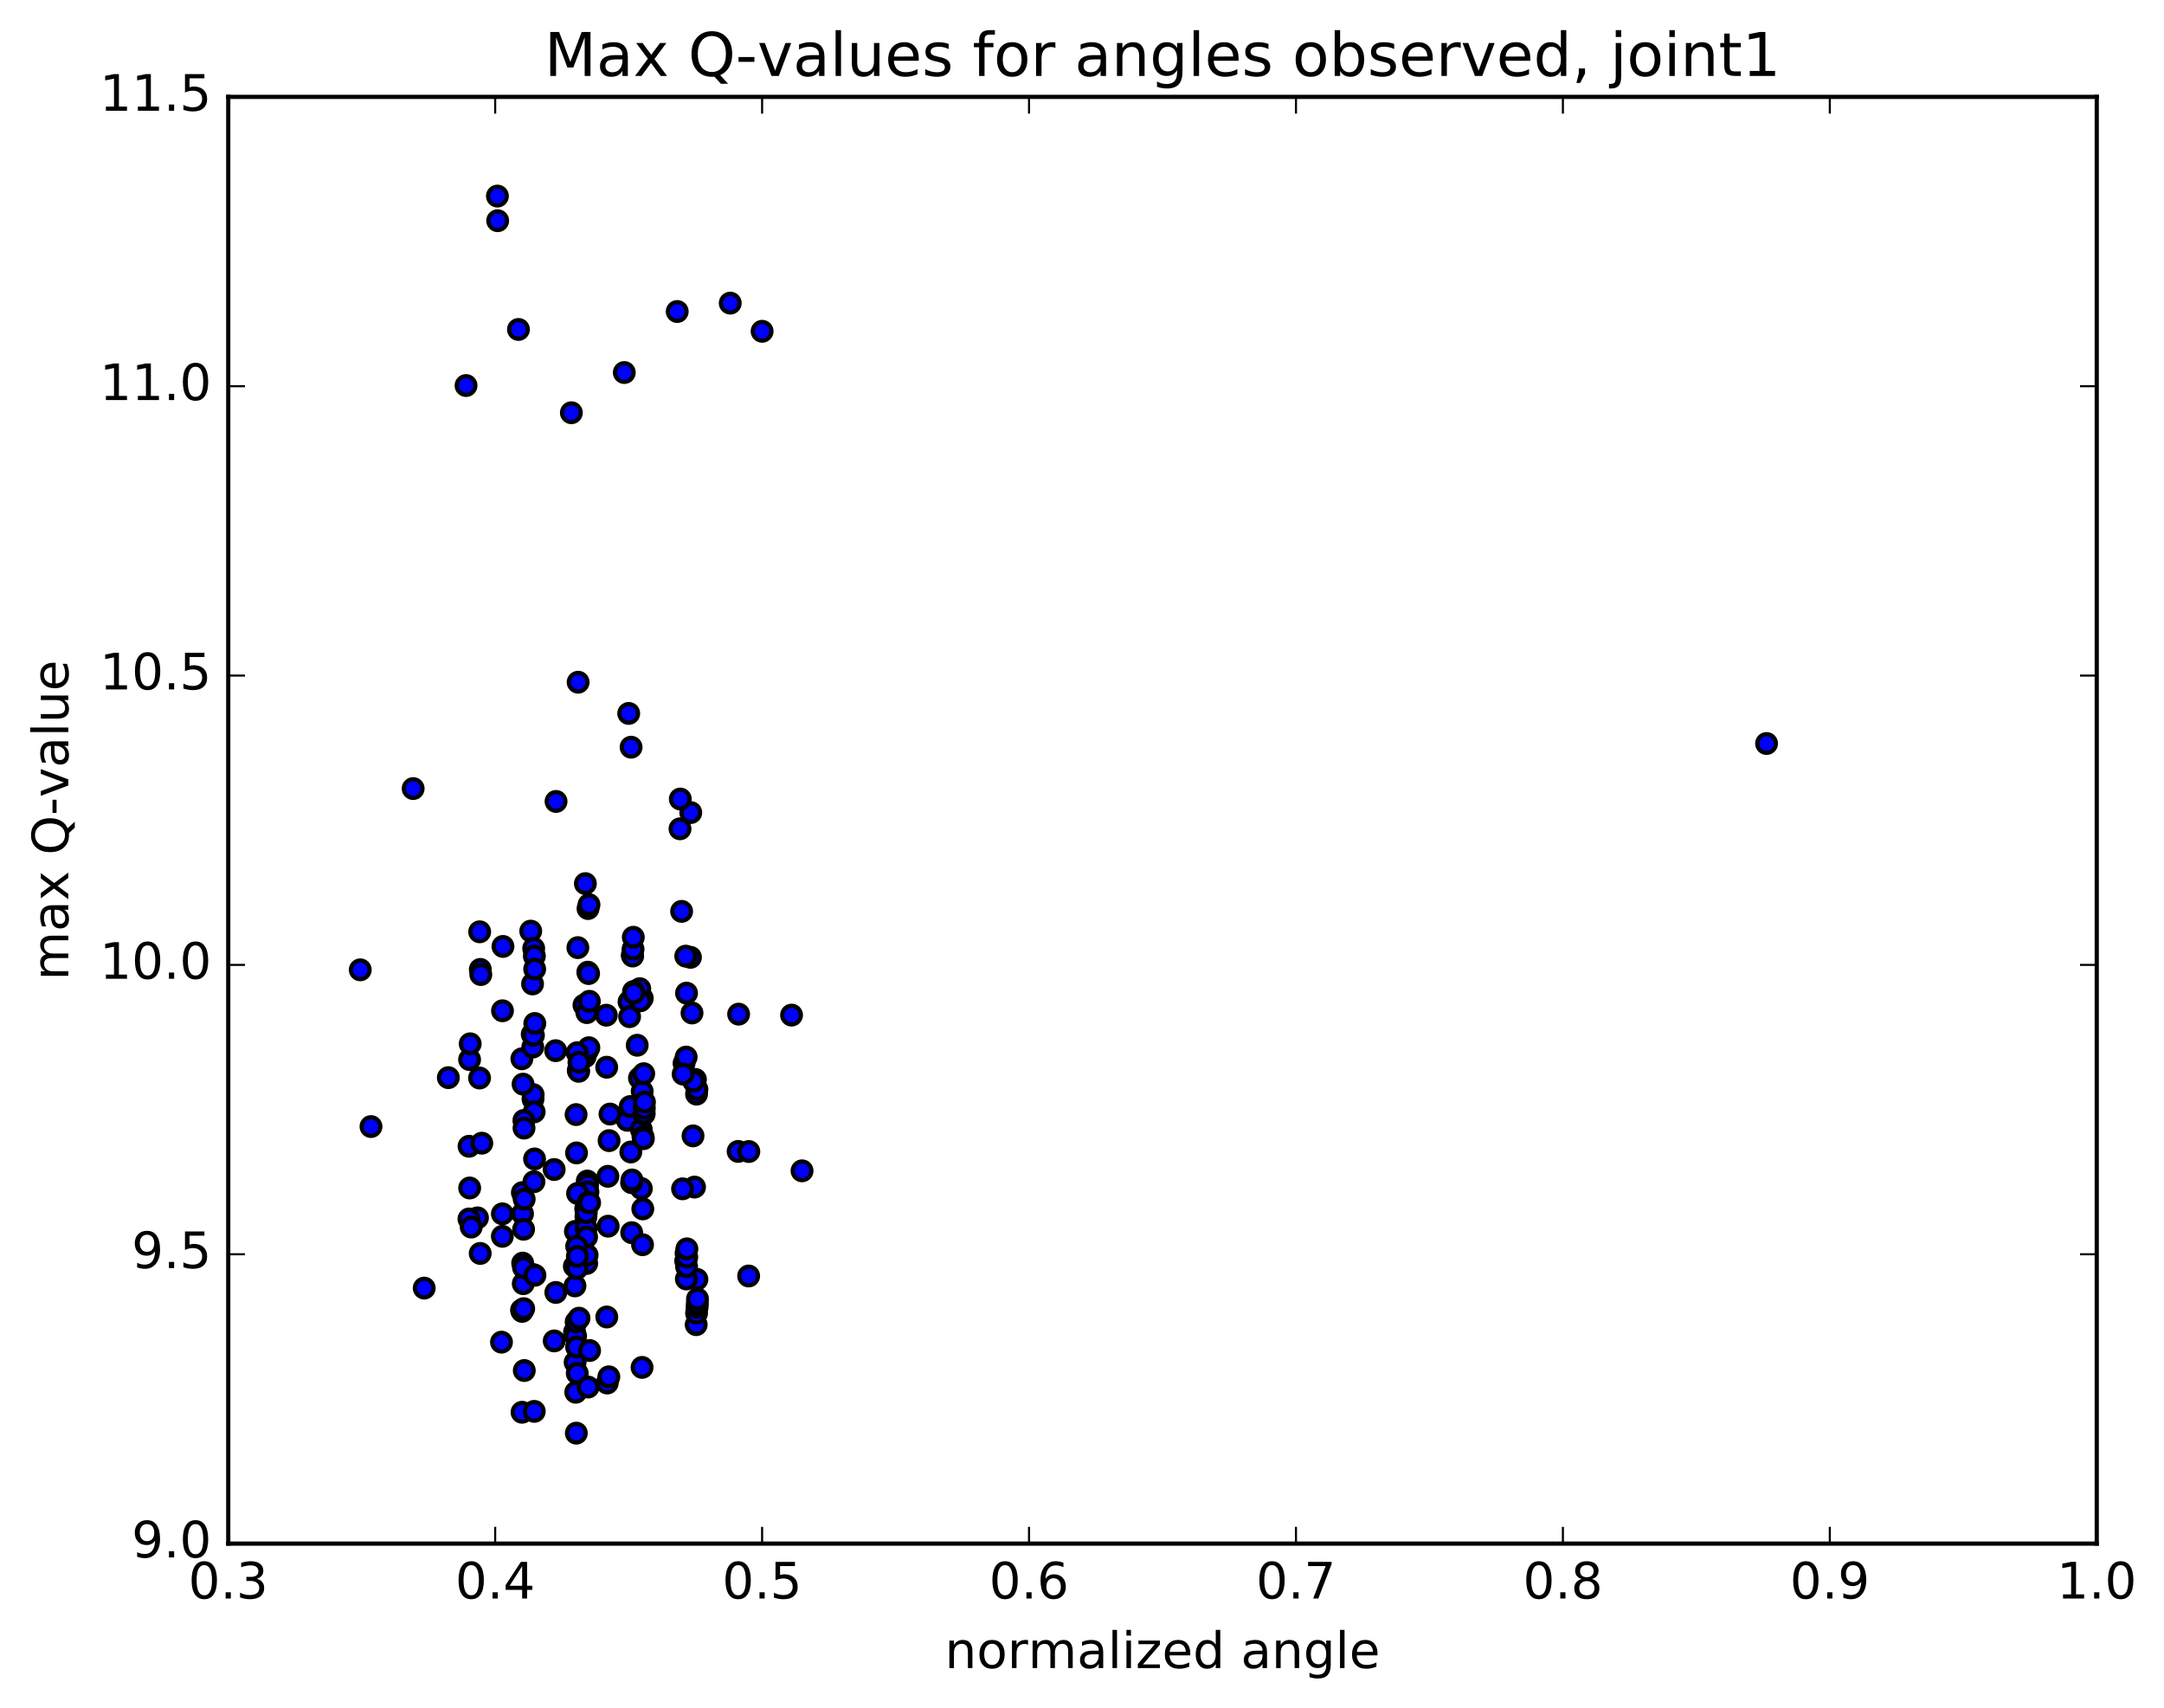 <?xml version="1.0" encoding="utf-8" standalone="no"?>
<!DOCTYPE svg PUBLIC "-//W3C//DTD SVG 1.1//EN"
  "http://www.w3.org/Graphics/SVG/1.1/DTD/svg11.dtd">
<!-- Created with matplotlib (http://matplotlib.org/) -->
<svg height="408pt" version="1.1" viewBox="0 0 517 408" width="517pt" xmlns="http://www.w3.org/2000/svg" xmlns:xlink="http://www.w3.org/1999/xlink">
 <defs>
  <style type="text/css">
*{stroke-linecap:butt;stroke-linejoin:round;stroke-miterlimit:100000;}
  </style>
 </defs>
 <g id="figure_1">
  <g id="patch_1">
   <path d="M 0 408.169 
L 517.674 408.169 
L 517.674 0 
L 0 0 
z
" style="fill:#ffffff;"/>
  </g>
  <g id="axes_1">
   <g id="patch_2">
    <path d="M 54.532 368.742 
L 500.933 368.742 
L 500.933 23.142 
L 54.532 23.142 
z
" style="fill:#ffffff;"/>
   </g>
   <g id="PathCollection_1">
    <defs>
     <path d="M 0 2.236 
C 0.593 2.236 1.162 2 1.581 1.581 
C 2 1.162 2.236 0.593 2.236 0 
C 2.236 -0.593 2 -1.162 1.581 -1.581 
C 1.162 -2 0.593 -2.236 0 -2.236 
C -0.593 -2.236 -1.162 -2 -1.581 -1.581 
C -2 -1.162 -2.236 -0.593 -2.236 0 
C -2.236 0.593 -2 1.162 -1.581 1.581 
C -1.162 2 -0.593 2.236 0 2.236 
z
" id="ma5950aee14" style="stroke:#000000;"/>
    </defs>
    <g clip-path="url(#pf700d08130)">
     <use style="fill:#0000ff;stroke:#000000;" x="422.047" xlink:href="#ma5950aee14" y="177.613"/>
     <use style="fill:#0000ff;stroke:#000000;" x="182.077" xlink:href="#ma5950aee14" y="79.14"/>
     <use style="fill:#0000ff;stroke:#000000;" x="174.461" xlink:href="#ma5950aee14" y="72.413"/>
     <use style="fill:#0000ff;stroke:#000000;" x="161.794" xlink:href="#ma5950aee14" y="74.417"/>
     <use style="fill:#0000ff;stroke:#000000;" x="149.15" xlink:href="#ma5950aee14" y="88.992"/>
     <use style="fill:#0000ff;stroke:#000000;" x="136.505" xlink:href="#ma5950aee14" y="98.596"/>
     <use style="fill:#0000ff;stroke:#000000;" x="123.867" xlink:href="#ma5950aee14" y="78.701"/>
     <use style="fill:#0000ff;stroke:#000000;" x="118.84" xlink:href="#ma5950aee14" y="46.841"/>
     <use style="fill:#0000ff;stroke:#000000;" x="118.897" xlink:href="#ma5950aee14" y="52.723"/>
     <use style="fill:#0000ff;stroke:#000000;" x="111.346" xlink:href="#ma5950aee14" y="92.098"/>
     <use style="fill:#0000ff;stroke:#000000;" x="98.709" xlink:href="#ma5950aee14" y="188.378"/>
     <use style="fill:#0000ff;stroke:#000000;" x="86.067" xlink:href="#ma5950aee14" y="231.678"/>
     <use style="fill:#0000ff;stroke:#000000;" x="88.633" xlink:href="#ma5950aee14" y="269.117"/>
     <use style="fill:#0000ff;stroke:#000000;" x="101.352" xlink:href="#ma5950aee14" y="307.703"/>
     <use style="fill:#0000ff;stroke:#000000;" x="114.073" xlink:href="#ma5950aee14" y="290.929"/>
     <use style="fill:#0000ff;stroke:#000000;" x="126.795" xlink:href="#ma5950aee14" y="222.432"/>
     <use style="fill:#0000ff;stroke:#000000;" x="139.515" xlink:href="#ma5950aee14" y="240.1"/>
     <use style="fill:#0000ff;stroke:#000000;" x="152.236" xlink:href="#ma5950aee14" y="249.696"/>
     <use style="fill:#0000ff;stroke:#000000;" x="164.955" xlink:href="#ma5950aee14" y="228.69"/>
     <use style="fill:#0000ff;stroke:#000000;" x="162.46" xlink:href="#ma5950aee14" y="197.987"/>
     <use style="fill:#0000ff;stroke:#000000;" x="165.03" xlink:href="#ma5950aee14" y="194.112"/>
     <use style="fill:#0000ff;stroke:#000000;" x="162.53" xlink:href="#ma5950aee14" y="190.877"/>
     <use style="fill:#0000ff;stroke:#000000;" x="149.877" xlink:href="#ma5950aee14" y="267.626"/>
     <use style="fill:#0000ff;stroke:#000000;" x="137.219" xlink:href="#ma5950aee14" y="302.51"/>
     <use style="fill:#0000ff;stroke:#000000;" x="139.771" xlink:href="#ma5950aee14" y="252.441"/>
     <use style="fill:#0000ff;stroke:#000000;" x="144.858" xlink:href="#ma5950aee14" y="242.518"/>
     <use style="fill:#0000ff;stroke:#000000;" x="137.268" xlink:href="#ma5950aee14" y="318.177"/>
     <use style="fill:#0000ff;stroke:#000000;" x="124.602" xlink:href="#ma5950aee14" y="312.954"/>
     <use style="fill:#0000ff;stroke:#000000;" x="127.154" xlink:href="#ma5950aee14" y="247.081"/>
     <use style="fill:#0000ff;stroke:#000000;" x="139.851" xlink:href="#ma5950aee14" y="211.084"/>
     <use style="fill:#0000ff;stroke:#000000;" x="144.95" xlink:href="#ma5950aee14" y="254.942"/>
     <use style="fill:#0000ff;stroke:#000000;" x="144.968" xlink:href="#ma5950aee14" y="314.607"/>
     <use style="fill:#0000ff;stroke:#000000;" x="137.365" xlink:href="#ma5950aee14" y="307.181"/>
     <use style="fill:#0000ff;stroke:#000000;" x="124.682" xlink:href="#ma5950aee14" y="252.93"/>
     <use style="fill:#0000ff;stroke:#000000;" x="127.229" xlink:href="#ma5950aee14" y="235.047"/>
     <use style="fill:#0000ff;stroke:#000000;" x="139.929" xlink:href="#ma5950aee14" y="288.779"/>
     <use style="fill:#0000ff;stroke:#000000;" x="137.403" xlink:href="#ma5950aee14" y="325.45"/>
     <use style="fill:#0000ff;stroke:#000000;" x="124.72" xlink:href="#ma5950aee14" y="337.369"/>
     <use style="fill:#0000ff;stroke:#000000;" x="112.035" xlink:href="#ma5950aee14" y="291.198"/>
     <use style="fill:#0000ff;stroke:#000000;" x="114.57" xlink:href="#ma5950aee14" y="257.519"/>
     <use style="fill:#0000ff;stroke:#000000;" x="127.262" xlink:href="#ma5950aee14" y="304.433"/>
     <use style="fill:#0000ff;stroke:#000000;" x="124.734" xlink:href="#ma5950aee14" y="313.271"/>
     <use style="fill:#0000ff;stroke:#000000;" x="112.057" xlink:href="#ma5950aee14" y="273.829"/>
     <use style="fill:#0000ff;stroke:#000000;" x="114.599" xlink:href="#ma5950aee14" y="222.592"/>
     <use style="fill:#0000ff;stroke:#000000;" x="127.289" xlink:href="#ma5950aee14" y="250.13"/>
     <use style="fill:#0000ff;stroke:#000000;" x="139.987" xlink:href="#ma5950aee14" y="290.665"/>
     <use style="fill:#0000ff;stroke:#000000;" x="145.073" xlink:href="#ma5950aee14" y="330.382"/>
     <use style="fill:#0000ff;stroke:#000000;" x="137.467" xlink:href="#ma5950aee14" y="294.15"/>
     <use style="fill:#0000ff;stroke:#000000;" x="132.395" xlink:href="#ma5950aee14" y="279.382"/>
     <use style="fill:#0000ff;stroke:#000000;" x="132.406" xlink:href="#ma5950aee14" y="320.326"/>
     <use style="fill:#0000ff;stroke:#000000;" x="124.802" xlink:href="#ma5950aee14" y="284.889"/>
     <use style="fill:#0000ff;stroke:#000000;" x="127.341" xlink:href="#ma5950aee14" y="262.549"/>
     <use style="fill:#0000ff;stroke:#000000;" x="140.039" xlink:href="#ma5950aee14" y="293.322"/>
     <use style="fill:#0000ff;stroke:#000000;" x="137.516" xlink:href="#ma5950aee14" y="319.189"/>
     <use style="fill:#0000ff;stroke:#000000;" x="124.836" xlink:href="#ma5950aee14" y="289.951"/>
     <use style="fill:#0000ff;stroke:#000000;" x="127.375" xlink:href="#ma5950aee14" y="261.479"/>
     <use style="fill:#0000ff;stroke:#000000;" x="140.075" xlink:href="#ma5950aee14" y="289.662"/>
     <use style="fill:#0000ff;stroke:#000000;" x="137.554" xlink:href="#ma5950aee14" y="332.587"/>
     <use style="fill:#0000ff;stroke:#000000;" x="124.872" xlink:href="#ma5950aee14" y="301.739"/>
     <use style="fill:#0000ff;stroke:#000000;" x="112.187" xlink:href="#ma5950aee14" y="253.12"/>
     <use style="fill:#0000ff;stroke:#000000;" x="107.111" xlink:href="#ma5950aee14" y="257.434"/>
     <use style="fill:#0000ff;stroke:#000000;" x="114.727" xlink:href="#ma5950aee14" y="299.425"/>
     <use style="fill:#0000ff;stroke:#000000;" x="119.81" xlink:href="#ma5950aee14" y="320.622"/>
     <use style="fill:#0000ff;stroke:#000000;" x="112.208" xlink:href="#ma5950aee14" y="283.792"/>
     <use style="fill:#0000ff;stroke:#000000;" x="114.751" xlink:href="#ma5950aee14" y="231.575"/>
     <use style="fill:#0000ff;stroke:#000000;" x="127.442" xlink:href="#ma5950aee14" y="247.334"/>
     <use style="fill:#0000ff;stroke:#000000;" x="140.141" xlink:href="#ma5950aee14" y="295.491"/>
     <use style="fill:#0000ff;stroke:#000000;" x="145.232" xlink:href="#ma5950aee14" y="281.005"/>
     <use style="fill:#0000ff;stroke:#000000;" x="137.631" xlink:href="#ma5950aee14" y="266.256"/>
     <use style="fill:#0000ff;stroke:#000000;" x="140.171" xlink:href="#ma5950aee14" y="301.815"/>
     <use style="fill:#0000ff;stroke:#000000;" x="137.644" xlink:href="#ma5950aee14" y="315.793"/>
     <use style="fill:#0000ff;stroke:#000000;" x="124.965" xlink:href="#ma5950aee14" y="258.988"/>
     <use style="fill:#0000ff;stroke:#000000;" x="127.504" xlink:href="#ma5950aee14" y="226.558"/>
     <use style="fill:#0000ff;stroke:#000000;" x="140.203" xlink:href="#ma5950aee14" y="241.9"/>
     <use style="fill:#0000ff;stroke:#000000;" x="145.292" xlink:href="#ma5950aee14" y="292.918"/>
     <use style="fill:#0000ff;stroke:#000000;" x="137.691" xlink:href="#ma5950aee14" y="342.358"/>
     <use style="fill:#0000ff;stroke:#000000;" x="125.013" xlink:href="#ma5950aee14" y="306.653"/>
     <use style="fill:#0000ff;stroke:#000000;" x="112.332" xlink:href="#ma5950aee14" y="249.35"/>
     <use style="fill:#0000ff;stroke:#000000;" x="114.871" xlink:href="#ma5950aee14" y="232.804"/>
     <use style="fill:#0000ff;stroke:#000000;" x="127.566" xlink:href="#ma5950aee14" y="282.295"/>
     <use style="fill:#0000ff;stroke:#000000;" x="140.267" xlink:href="#ma5950aee14" y="299.817"/>
     <use style="fill:#0000ff;stroke:#000000;" x="137.74" xlink:href="#ma5950aee14" y="275.416"/>
     <use style="fill:#0000ff;stroke:#000000;" x="140.279" xlink:href="#ma5950aee14" y="251.072"/>
     <use style="fill:#0000ff;stroke:#000000;" x="137.751" xlink:href="#ma5950aee14" y="321.773"/>
     <use style="fill:#0000ff;stroke:#000000;" x="125.072" xlink:href="#ma5950aee14" y="302.809"/>
     <use style="fill:#0000ff;stroke:#000000;" x="127.613" xlink:href="#ma5950aee14" y="265.617"/>
     <use style="fill:#0000ff;stroke:#000000;" x="140.299" xlink:href="#ma5950aee14" y="282.132"/>
     <use style="fill:#0000ff;stroke:#000000;" x="137.768" xlink:href="#ma5950aee14" y="297.716"/>
     <use style="fill:#0000ff;stroke:#000000;" x="125.088" xlink:href="#ma5950aee14" y="293.649"/>
     <use style="fill:#0000ff;stroke:#000000;" x="120.019" xlink:href="#ma5950aee14" y="295.338"/>
     <use style="fill:#0000ff;stroke:#000000;" x="120.022" xlink:href="#ma5950aee14" y="289.967"/>
     <use style="fill:#0000ff;stroke:#000000;" x="127.641" xlink:href="#ma5950aee14" y="337.156"/>
     <use style="fill:#0000ff;stroke:#000000;" x="125.117" xlink:href="#ma5950aee14" y="312.618"/>
     <use style="fill:#0000ff;stroke:#000000;" x="120.049" xlink:href="#ma5950aee14" y="241.459"/>
     <use style="fill:#0000ff;stroke:#000000;" x="127.664" xlink:href="#ma5950aee14" y="228.398"/>
     <use style="fill:#0000ff;stroke:#000000;" x="132.75" xlink:href="#ma5950aee14" y="250.99"/>
     <use style="fill:#0000ff;stroke:#000000;" x="140.376" xlink:href="#ma5950aee14" y="283.065"/>
     <use style="fill:#0000ff;stroke:#000000;" x="145.46" xlink:href="#ma5950aee14" y="328.899"/>
     <use style="fill:#0000ff;stroke:#000000;" x="137.851" xlink:href="#ma5950aee14" y="302.994"/>
     <use style="fill:#0000ff;stroke:#000000;" x="125.164" xlink:href="#ma5950aee14" y="267.654"/>
     <use style="fill:#0000ff;stroke:#000000;" x="127.708" xlink:href="#ma5950aee14" y="276.857"/>
     <use style="fill:#0000ff;stroke:#000000;" x="132.793" xlink:href="#ma5950aee14" y="308.747"/>
     <use style="fill:#0000ff;stroke:#000000;" x="125.193" xlink:href="#ma5950aee14" y="269.486"/>
     <use style="fill:#0000ff;stroke:#000000;" x="127.738" xlink:href="#ma5950aee14" y="231.496"/>
     <use style="fill:#0000ff;stroke:#000000;" x="140.429" xlink:href="#ma5950aee14" y="232.236"/>
     <use style="fill:#0000ff;stroke:#000000;" x="145.514" xlink:href="#ma5950aee14" y="272.478"/>
     <use style="fill:#0000ff;stroke:#000000;" x="137.913" xlink:href="#ma5950aee14" y="328.068"/>
     <use style="fill:#0000ff;stroke:#000000;" x="125.233" xlink:href="#ma5950aee14" y="286.468"/>
     <use style="fill:#0000ff;stroke:#000000;" x="120.162" xlink:href="#ma5950aee14" y="226.089"/>
     <use style="fill:#0000ff;stroke:#000000;" x="127.771" xlink:href="#ma5950aee14" y="244.495"/>
     <use style="fill:#0000ff;stroke:#000000;" x="140.464" xlink:href="#ma5950aee14" y="284.736"/>
     <use style="fill:#0000ff;stroke:#000000;" x="137.937" xlink:href="#ma5950aee14" y="300.139"/>
     <use style="fill:#0000ff;stroke:#000000;" x="125.258" xlink:href="#ma5950aee14" y="327.399"/>
     <use style="fill:#0000ff;stroke:#000000;" x="112.574" xlink:href="#ma5950aee14" y="293.123"/>
     <use style="fill:#0000ff;stroke:#000000;" x="115.109" xlink:href="#ma5950aee14" y="273.09"/>
     <use style="fill:#0000ff;stroke:#000000;" x="127.805" xlink:href="#ma5950aee14" y="304.645"/>
     <use style="fill:#0000ff;stroke:#000000;" x="140.503" xlink:href="#ma5950aee14" y="331.349"/>
     <use style="fill:#0000ff;stroke:#000000;" x="137.984" xlink:href="#ma5950aee14" y="285.094"/>
     <use style="fill:#0000ff;stroke:#000000;" x="140.529" xlink:href="#ma5950aee14" y="287.201"/>
     <use style="fill:#0000ff;stroke:#000000;" x="153.224" xlink:href="#ma5950aee14" y="283.928"/>
     <use style="fill:#0000ff;stroke:#000000;" x="165.93" xlink:href="#ma5950aee14" y="283.575"/>
     <use style="fill:#0000ff;stroke:#000000;" x="163.429" xlink:href="#ma5950aee14" y="254.022"/>
     <use style="fill:#0000ff;stroke:#000000;" x="150.775" xlink:href="#ma5950aee14" y="178.494"/>
     <use style="fill:#0000ff;stroke:#000000;" x="138.122" xlink:href="#ma5950aee14" y="162.972"/>
     <use style="fill:#0000ff;stroke:#000000;" x="140.686" xlink:href="#ma5950aee14" y="250.279"/>
     <use style="fill:#0000ff;stroke:#000000;" x="153.399" xlink:href="#ma5950aee14" y="326.652"/>
     <use style="fill:#0000ff;stroke:#000000;" x="150.889" xlink:href="#ma5950aee14" y="282.522"/>
     <use style="fill:#0000ff;stroke:#000000;" x="153.447" xlink:href="#ma5950aee14" y="238.473"/>
     <use style="fill:#0000ff;stroke:#000000;" x="166.149" xlink:href="#ma5950aee14" y="257.864"/>
     <use style="fill:#0000ff;stroke:#000000;" x="178.858" xlink:href="#ma5950aee14" y="304.816"/>
     <use style="fill:#0000ff;stroke:#000000;" x="176.347" xlink:href="#ma5950aee14" y="275.058"/>
     <use style="fill:#0000ff;stroke:#000000;" x="178.904" xlink:href="#ma5950aee14" y="275.082"/>
     <use style="fill:#0000ff;stroke:#000000;" x="191.616" xlink:href="#ma5950aee14" y="279.694"/>
     <use style="fill:#0000ff;stroke:#000000;" x="189.111" xlink:href="#ma5950aee14" y="242.494"/>
     <use style="fill:#0000ff;stroke:#000000;" x="176.463" xlink:href="#ma5950aee14" y="242.268"/>
     <use style="fill:#0000ff;stroke:#000000;" x="163.831" xlink:href="#ma5950aee14" y="228.409"/>
     <use style="fill:#0000ff;stroke:#000000;" x="166.413" xlink:href="#ma5950aee14" y="261.373"/>
     <use style="fill:#0000ff;stroke:#000000;" x="163.928" xlink:href="#ma5950aee14" y="252.516"/>
     <use style="fill:#0000ff;stroke:#000000;" x="166.504" xlink:href="#ma5950aee14" y="260.229"/>
     <use style="fill:#0000ff;stroke:#000000;" x="164.019" xlink:href="#ma5950aee14" y="237.246"/>
     <use style="fill:#0000ff;stroke:#000000;" x="165.332" xlink:href="#ma5950aee14" y="241.987"/>
     <use style="fill:#0000ff;stroke:#000000;" x="162.847" xlink:href="#ma5950aee14" y="217.712"/>
     <use style="fill:#0000ff;stroke:#000000;" x="150.204" xlink:href="#ma5950aee14" y="170.424"/>
     <use style="fill:#0000ff;stroke:#000000;" x="152.777" xlink:href="#ma5950aee14" y="257.527"/>
     <use style="fill:#0000ff;stroke:#000000;" x="150.279" xlink:href="#ma5950aee14" y="239.314"/>
     <use style="fill:#0000ff;stroke:#000000;" x="152.847" xlink:href="#ma5950aee14" y="236.183"/>
     <use style="fill:#0000ff;stroke:#000000;" x="165.569" xlink:href="#ma5950aee14" y="271.345"/>
     <use style="fill:#0000ff;stroke:#000000;" x="163.069" xlink:href="#ma5950aee14" y="283.993"/>
     <use style="fill:#0000ff;stroke:#000000;" x="150.415" xlink:href="#ma5950aee14" y="242.867"/>
     <use style="fill:#0000ff;stroke:#000000;" x="152.978" xlink:href="#ma5950aee14" y="239.083"/>
     <use style="fill:#0000ff;stroke:#000000;" x="165.696" xlink:href="#ma5950aee14" y="258.281"/>
     <use style="fill:#0000ff;stroke:#000000;" x="163.203" xlink:href="#ma5950aee14" y="256.587"/>
     <use style="fill:#0000ff;stroke:#000000;" x="150.551" xlink:href="#ma5950aee14" y="264.338"/>
     <use style="fill:#0000ff;stroke:#000000;" x="137.895" xlink:href="#ma5950aee14" y="251.471"/>
     <use style="fill:#0000ff;stroke:#000000;" x="132.846" xlink:href="#ma5950aee14" y="191.454"/>
     <use style="fill:#0000ff;stroke:#000000;" x="140.487" xlink:href="#ma5950aee14" y="217.04"/>
     <use style="fill:#0000ff;stroke:#000000;" x="153.21" xlink:href="#ma5950aee14" y="269.812"/>
     <use style="fill:#0000ff;stroke:#000000;" x="150.708" xlink:href="#ma5950aee14" y="275.193"/>
     <use style="fill:#0000ff;stroke:#000000;" x="138.055" xlink:href="#ma5950aee14" y="226.375"/>
     <use style="fill:#0000ff;stroke:#000000;" x="140.623" xlink:href="#ma5950aee14" y="232.572"/>
     <use style="fill:#0000ff;stroke:#000000;" x="145.735" xlink:href="#ma5950aee14" y="266.132"/>
     <use style="fill:#0000ff;stroke:#000000;" x="138.155" xlink:href="#ma5950aee14" y="255.682"/>
     <use style="fill:#0000ff;stroke:#000000;" x="140.716" xlink:href="#ma5950aee14" y="216.109"/>
     <use style="fill:#0000ff;stroke:#000000;" x="153.425" xlink:href="#ma5950aee14" y="260.699"/>
     <use style="fill:#0000ff;stroke:#000000;" x="150.918" xlink:href="#ma5950aee14" y="294.467"/>
     <use style="fill:#0000ff;stroke:#000000;" x="138.255" xlink:href="#ma5950aee14" y="255.924"/>
     <use style="fill:#0000ff;stroke:#000000;" x="140.804" xlink:href="#ma5950aee14" y="239.196"/>
     <use style="fill:#0000ff;stroke:#000000;" x="153.507" xlink:href="#ma5950aee14" y="297.344"/>
     <use style="fill:#0000ff;stroke:#000000;" x="150.989" xlink:href="#ma5950aee14" y="281.876"/>
     <use style="fill:#0000ff;stroke:#000000;" x="138.316" xlink:href="#ma5950aee14" y="253.758"/>
     <use style="fill:#0000ff;stroke:#000000;" x="140.861" xlink:href="#ma5950aee14" y="322.62"/>
     <use style="fill:#0000ff;stroke:#000000;" x="138.335" xlink:href="#ma5950aee14" y="314.895"/>
     <use style="fill:#0000ff;stroke:#000000;" x="140.871" xlink:href="#ma5950aee14" y="287.313"/>
     <use style="fill:#0000ff;stroke:#000000;" x="153.57" xlink:href="#ma5950aee14" y="288.786"/>
     <use style="fill:#0000ff;stroke:#000000;" x="151.06" xlink:href="#ma5950aee14" y="228.194"/>
     <use style="fill:#0000ff;stroke:#000000;" x="153.617" xlink:href="#ma5950aee14" y="271.531"/>
     <use style="fill:#0000ff;stroke:#000000;" x="166.328" xlink:href="#ma5950aee14" y="316.441"/>
     <use style="fill:#0000ff;stroke:#000000;" x="163.815" xlink:href="#ma5950aee14" y="301.204"/>
     <use style="fill:#0000ff;stroke:#000000;" x="151.151" xlink:href="#ma5950aee14" y="228.381"/>
     <use style="fill:#0000ff;stroke:#000000;" x="153.707" xlink:href="#ma5950aee14" y="272.019"/>
     <use style="fill:#0000ff;stroke:#000000;" x="166.418" xlink:href="#ma5950aee14" y="313.7"/>
     <use style="fill:#0000ff;stroke:#000000;" x="163.904" xlink:href="#ma5950aee14" y="299.395"/>
     <use style="fill:#0000ff;stroke:#000000;" x="151.239" xlink:href="#ma5950aee14" y="226.745"/>
     <use style="fill:#0000ff;stroke:#000000;" x="153.793" xlink:href="#ma5950aee14" y="256.493"/>
     <use style="fill:#0000ff;stroke:#000000;" x="166.503" xlink:href="#ma5950aee14" y="305.617"/>
     <use style="fill:#0000ff;stroke:#000000;" x="163.979" xlink:href="#ma5950aee14" y="305.528"/>
     <use style="fill:#0000ff;stroke:#000000;" x="151.305" xlink:href="#ma5950aee14" y="223.898"/>
     <use style="fill:#0000ff;stroke:#000000;" x="153.852" xlink:href="#ma5950aee14" y="266.169"/>
     <use style="fill:#0000ff;stroke:#000000;" x="166.553" xlink:href="#ma5950aee14" y="312.268"/>
     <use style="fill:#0000ff;stroke:#000000;" x="164.031" xlink:href="#ma5950aee14" y="302.584"/>
     <use style="fill:#0000ff;stroke:#000000;" x="151.358" xlink:href="#ma5950aee14" y="236.859"/>
     <use style="fill:#0000ff;stroke:#000000;" x="153.903" xlink:href="#ma5950aee14" y="265.951"/>
     <use style="fill:#0000ff;stroke:#000000;" x="166.602" xlink:href="#ma5950aee14" y="311.365"/>
     <use style="fill:#0000ff;stroke:#000000;" x="164.076" xlink:href="#ma5950aee14" y="300.303"/>
     <use style="fill:#0000ff;stroke:#000000;" x="151.396" xlink:href="#ma5950aee14" y="237.094"/>
     <use style="fill:#0000ff;stroke:#000000;" x="153.938" xlink:href="#ma5950aee14" y="264.733"/>
     <use style="fill:#0000ff;stroke:#000000;" x="166.632" xlink:href="#ma5950aee14" y="310.298"/>
     <use style="fill:#0000ff;stroke:#000000;" x="164.104" xlink:href="#ma5950aee14" y="298.335"/>
     <use style="fill:#0000ff;stroke:#000000;" x="151.425" xlink:href="#ma5950aee14" y="237.214"/>
     <use style="fill:#0000ff;stroke:#000000;" x="153.967" xlink:href="#ma5950aee14" y="263.291"/>
    </g>
   </g>
   <g id="patch_3">
    <path d="M 500.933 368.742 
L 500.933 23.142 
" style="fill:none;stroke:#000000;stroke-linecap:square;stroke-linejoin:miter;"/>
   </g>
   <g id="patch_4">
    <path d="M 54.532 368.742 
L 54.532 23.142 
" style="fill:none;stroke:#000000;stroke-linecap:square;stroke-linejoin:miter;"/>
   </g>
   <g id="patch_5">
    <path d="M 54.532 368.742 
L 500.933 368.742 
" style="fill:none;stroke:#000000;stroke-linecap:square;stroke-linejoin:miter;"/>
   </g>
   <g id="patch_6">
    <path d="M 54.532 23.142 
L 500.933 23.142 
" style="fill:none;stroke:#000000;stroke-linecap:square;stroke-linejoin:miter;"/>
   </g>
   <g id="matplotlib.axis_1">
    <g id="xtick_1">
     <g id="line2d_1">
      <defs>
       <path d="M 0 0 
L 0 -4 
" id="mcb0ef29947" style="stroke:#000000;stroke-width:0.5;"/>
      </defs>
      <g>
       <use style="stroke:#000000;stroke-width:0.5;" x="54.532" xlink:href="#mcb0ef29947" y="368.742"/>
      </g>
     </g>
     <g id="line2d_2">
      <defs>
       <path d="M 0 0 
L 0 4 
" id="mb79b99f7e8" style="stroke:#000000;stroke-width:0.5;"/>
      </defs>
      <g>
       <use style="stroke:#000000;stroke-width:0.5;" x="54.532" xlink:href="#mb79b99f7e8" y="23.142"/>
      </g>
     </g>
     <g id="text_1">
      <!-- 0.3 -->
      <defs>
       <path d="M 10.688 12.406 
L 21 12.406 
L 21 0 
L 10.688 0 
z
" id="BitstreamVeraSans-Roman-2e"/>
       <path d="M 31.781 66.406 
Q 24.172 66.406 20.328 58.906 
Q 16.5 51.422 16.5 36.375 
Q 16.5 21.391 20.328 13.891 
Q 24.172 6.391 31.781 6.391 
Q 39.453 6.391 43.281 13.891 
Q 47.125 21.391 47.125 36.375 
Q 47.125 51.422 43.281 58.906 
Q 39.453 66.406 31.781 66.406 
M 31.781 74.219 
Q 44.047 74.219 50.516 64.516 
Q 56.984 54.828 56.984 36.375 
Q 56.984 17.969 50.516 8.266 
Q 44.047 -1.422 31.781 -1.422 
Q 19.531 -1.422 13.062 8.266 
Q 6.594 17.969 6.594 36.375 
Q 6.594 54.828 13.062 64.516 
Q 19.531 74.219 31.781 74.219 
" id="BitstreamVeraSans-Roman-30"/>
       <path d="M 40.578 39.312 
Q 47.656 37.797 51.625 33 
Q 55.609 28.219 55.609 21.188 
Q 55.609 10.406 48.188 4.484 
Q 40.766 -1.422 27.094 -1.422 
Q 22.516 -1.422 17.656 -0.516 
Q 12.797 0.391 7.625 2.203 
L 7.625 11.719 
Q 11.719 9.328 16.594 8.109 
Q 21.484 6.891 26.812 6.891 
Q 36.078 6.891 40.938 10.547 
Q 45.797 14.203 45.797 21.188 
Q 45.797 27.641 41.281 31.266 
Q 36.766 34.906 28.719 34.906 
L 20.219 34.906 
L 20.219 43.016 
L 29.109 43.016 
Q 36.375 43.016 40.234 45.922 
Q 44.094 48.828 44.094 54.297 
Q 44.094 59.906 40.109 62.906 
Q 36.141 65.922 28.719 65.922 
Q 24.656 65.922 20.016 65.031 
Q 15.375 64.156 9.812 62.312 
L 9.812 71.094 
Q 15.438 72.656 20.344 73.438 
Q 25.25 74.219 29.594 74.219 
Q 40.828 74.219 47.359 69.109 
Q 53.906 64.016 53.906 55.328 
Q 53.906 49.266 50.438 45.094 
Q 46.969 40.922 40.578 39.312 
" id="BitstreamVeraSans-Roman-33"/>
      </defs>
      <g transform="translate(44.991 381.86)scale(0.12 -0.12)">
       <use xlink:href="#BitstreamVeraSans-Roman-30"/>
       <use x="63.623" xlink:href="#BitstreamVeraSans-Roman-2e"/>
       <use x="95.41" xlink:href="#BitstreamVeraSans-Roman-33"/>
      </g>
     </g>
    </g>
    <g id="xtick_2">
     <g id="line2d_3">
      <g>
       <use style="stroke:#000000;stroke-width:0.5;" x="118.304" xlink:href="#mcb0ef29947" y="368.742"/>
      </g>
     </g>
     <g id="line2d_4">
      <g>
       <use style="stroke:#000000;stroke-width:0.5;" x="118.304" xlink:href="#mb79b99f7e8" y="23.142"/>
      </g>
     </g>
     <g id="text_2">
      <!-- 0.4 -->
      <defs>
       <path d="M 37.797 64.312 
L 12.891 25.391 
L 37.797 25.391 
z
M 35.203 72.906 
L 47.609 72.906 
L 47.609 25.391 
L 58.016 25.391 
L 58.016 17.188 
L 47.609 17.188 
L 47.609 0 
L 37.797 0 
L 37.797 17.188 
L 4.891 17.188 
L 4.891 26.703 
z
" id="BitstreamVeraSans-Roman-34"/>
      </defs>
      <g transform="translate(108.762 381.86)scale(0.12 -0.12)">
       <use xlink:href="#BitstreamVeraSans-Roman-30"/>
       <use x="63.623" xlink:href="#BitstreamVeraSans-Roman-2e"/>
       <use x="95.41" xlink:href="#BitstreamVeraSans-Roman-34"/>
      </g>
     </g>
    </g>
    <g id="xtick_3">
     <g id="line2d_5">
      <g>
       <use style="stroke:#000000;stroke-width:0.5;" x="182.075" xlink:href="#mcb0ef29947" y="368.742"/>
      </g>
     </g>
     <g id="line2d_6">
      <g>
       <use style="stroke:#000000;stroke-width:0.5;" x="182.075" xlink:href="#mb79b99f7e8" y="23.142"/>
      </g>
     </g>
     <g id="text_3">
      <!-- 0.5 -->
      <defs>
       <path d="M 10.797 72.906 
L 49.516 72.906 
L 49.516 64.594 
L 19.828 64.594 
L 19.828 46.734 
Q 21.969 47.469 24.109 47.828 
Q 26.266 48.188 28.422 48.188 
Q 40.625 48.188 47.75 41.5 
Q 54.891 34.812 54.891 23.391 
Q 54.891 11.625 47.562 5.094 
Q 40.234 -1.422 26.906 -1.422 
Q 22.312 -1.422 17.547 -0.641 
Q 12.797 0.141 7.719 1.703 
L 7.719 11.625 
Q 12.109 9.234 16.797 8.062 
Q 21.484 6.891 26.703 6.891 
Q 35.156 6.891 40.078 11.328 
Q 45.016 15.766 45.016 23.391 
Q 45.016 31 40.078 35.438 
Q 35.156 39.891 26.703 39.891 
Q 22.75 39.891 18.812 39.016 
Q 14.891 38.141 10.797 36.281 
z
" id="BitstreamVeraSans-Roman-35"/>
      </defs>
      <g transform="translate(172.533 381.86)scale(0.12 -0.12)">
       <use xlink:href="#BitstreamVeraSans-Roman-30"/>
       <use x="63.623" xlink:href="#BitstreamVeraSans-Roman-2e"/>
       <use x="95.41" xlink:href="#BitstreamVeraSans-Roman-35"/>
      </g>
     </g>
    </g>
    <g id="xtick_4">
     <g id="line2d_7">
      <g>
       <use style="stroke:#000000;stroke-width:0.5;" x="245.847" xlink:href="#mcb0ef29947" y="368.742"/>
      </g>
     </g>
     <g id="line2d_8">
      <g>
       <use style="stroke:#000000;stroke-width:0.5;" x="245.847" xlink:href="#mb79b99f7e8" y="23.142"/>
      </g>
     </g>
     <g id="text_4">
      <!-- 0.6 -->
      <defs>
       <path d="M 33.016 40.375 
Q 26.375 40.375 22.484 35.828 
Q 18.609 31.297 18.609 23.391 
Q 18.609 15.531 22.484 10.953 
Q 26.375 6.391 33.016 6.391 
Q 39.656 6.391 43.531 10.953 
Q 47.406 15.531 47.406 23.391 
Q 47.406 31.297 43.531 35.828 
Q 39.656 40.375 33.016 40.375 
M 52.594 71.297 
L 52.594 62.312 
Q 48.875 64.062 45.094 64.984 
Q 41.312 65.922 37.594 65.922 
Q 27.828 65.922 22.672 59.328 
Q 17.531 52.734 16.797 39.406 
Q 19.672 43.656 24.016 45.922 
Q 28.375 48.188 33.594 48.188 
Q 44.578 48.188 50.953 41.516 
Q 57.328 34.859 57.328 23.391 
Q 57.328 12.156 50.688 5.359 
Q 44.047 -1.422 33.016 -1.422 
Q 20.359 -1.422 13.672 8.266 
Q 6.984 17.969 6.984 36.375 
Q 6.984 53.656 15.188 63.938 
Q 23.391 74.219 37.203 74.219 
Q 40.922 74.219 44.703 73.484 
Q 48.484 72.75 52.594 71.297 
" id="BitstreamVeraSans-Roman-36"/>
      </defs>
      <g transform="translate(236.305 381.86)scale(0.12 -0.12)">
       <use xlink:href="#BitstreamVeraSans-Roman-30"/>
       <use x="63.623" xlink:href="#BitstreamVeraSans-Roman-2e"/>
       <use x="95.41" xlink:href="#BitstreamVeraSans-Roman-36"/>
      </g>
     </g>
    </g>
    <g id="xtick_5">
     <g id="line2d_9">
      <g>
       <use style="stroke:#000000;stroke-width:0.5;" x="309.618" xlink:href="#mcb0ef29947" y="368.742"/>
      </g>
     </g>
     <g id="line2d_10">
      <g>
       <use style="stroke:#000000;stroke-width:0.5;" x="309.618" xlink:href="#mb79b99f7e8" y="23.142"/>
      </g>
     </g>
     <g id="text_5">
      <!-- 0.7 -->
      <defs>
       <path d="M 8.203 72.906 
L 55.078 72.906 
L 55.078 68.703 
L 28.609 0 
L 18.312 0 
L 43.219 64.594 
L 8.203 64.594 
z
" id="BitstreamVeraSans-Roman-37"/>
      </defs>
      <g transform="translate(300.076 381.86)scale(0.12 -0.12)">
       <use xlink:href="#BitstreamVeraSans-Roman-30"/>
       <use x="63.623" xlink:href="#BitstreamVeraSans-Roman-2e"/>
       <use x="95.41" xlink:href="#BitstreamVeraSans-Roman-37"/>
      </g>
     </g>
    </g>
    <g id="xtick_6">
     <g id="line2d_11">
      <g>
       <use style="stroke:#000000;stroke-width:0.5;" x="373.39" xlink:href="#mcb0ef29947" y="368.742"/>
      </g>
     </g>
     <g id="line2d_12">
      <g>
       <use style="stroke:#000000;stroke-width:0.5;" x="373.39" xlink:href="#mb79b99f7e8" y="23.142"/>
      </g>
     </g>
     <g id="text_6">
      <!-- 0.8 -->
      <defs>
       <path d="M 31.781 34.625 
Q 24.75 34.625 20.719 30.859 
Q 16.703 27.094 16.703 20.516 
Q 16.703 13.922 20.719 10.156 
Q 24.75 6.391 31.781 6.391 
Q 38.812 6.391 42.859 10.172 
Q 46.922 13.969 46.922 20.516 
Q 46.922 27.094 42.891 30.859 
Q 38.875 34.625 31.781 34.625 
M 21.922 38.812 
Q 15.578 40.375 12.031 44.719 
Q 8.5 49.078 8.5 55.328 
Q 8.5 64.062 14.719 69.141 
Q 20.953 74.219 31.781 74.219 
Q 42.672 74.219 48.875 69.141 
Q 55.078 64.062 55.078 55.328 
Q 55.078 49.078 51.531 44.719 
Q 48 40.375 41.703 38.812 
Q 48.828 37.156 52.797 32.312 
Q 56.781 27.484 56.781 20.516 
Q 56.781 9.906 50.312 4.234 
Q 43.844 -1.422 31.781 -1.422 
Q 19.734 -1.422 13.25 4.234 
Q 6.781 9.906 6.781 20.516 
Q 6.781 27.484 10.781 32.312 
Q 14.797 37.156 21.922 38.812 
M 18.312 54.391 
Q 18.312 48.734 21.844 45.562 
Q 25.391 42.391 31.781 42.391 
Q 38.141 42.391 41.719 45.562 
Q 45.312 48.734 45.312 54.391 
Q 45.312 60.062 41.719 63.234 
Q 38.141 66.406 31.781 66.406 
Q 25.391 66.406 21.844 63.234 
Q 18.312 60.062 18.312 54.391 
" id="BitstreamVeraSans-Roman-38"/>
      </defs>
      <g transform="translate(363.848 381.86)scale(0.12 -0.12)">
       <use xlink:href="#BitstreamVeraSans-Roman-30"/>
       <use x="63.623" xlink:href="#BitstreamVeraSans-Roman-2e"/>
       <use x="95.41" xlink:href="#BitstreamVeraSans-Roman-38"/>
      </g>
     </g>
    </g>
    <g id="xtick_7">
     <g id="line2d_13">
      <g>
       <use style="stroke:#000000;stroke-width:0.5;" x="437.161" xlink:href="#mcb0ef29947" y="368.742"/>
      </g>
     </g>
     <g id="line2d_14">
      <g>
       <use style="stroke:#000000;stroke-width:0.5;" x="437.161" xlink:href="#mb79b99f7e8" y="23.142"/>
      </g>
     </g>
     <g id="text_7">
      <!-- 0.9 -->
      <defs>
       <path d="M 10.984 1.516 
L 10.984 10.5 
Q 14.703 8.734 18.5 7.812 
Q 22.312 6.891 25.984 6.891 
Q 35.75 6.891 40.891 13.453 
Q 46.047 20.016 46.781 33.406 
Q 43.953 29.203 39.594 26.953 
Q 35.25 24.703 29.984 24.703 
Q 19.047 24.703 12.672 31.312 
Q 6.297 37.938 6.297 49.422 
Q 6.297 60.641 12.938 67.422 
Q 19.578 74.219 30.609 74.219 
Q 43.266 74.219 49.922 64.516 
Q 56.594 54.828 56.594 36.375 
Q 56.594 19.141 48.406 8.859 
Q 40.234 -1.422 26.422 -1.422 
Q 22.703 -1.422 18.891 -0.688 
Q 15.094 0.047 10.984 1.516 
M 30.609 32.422 
Q 37.25 32.422 41.125 36.953 
Q 45.016 41.5 45.016 49.422 
Q 45.016 57.281 41.125 61.844 
Q 37.25 66.406 30.609 66.406 
Q 23.969 66.406 20.094 61.844 
Q 16.219 57.281 16.219 49.422 
Q 16.219 41.5 20.094 36.953 
Q 23.969 32.422 30.609 32.422 
" id="BitstreamVeraSans-Roman-39"/>
      </defs>
      <g transform="translate(427.619 381.86)scale(0.12 -0.12)">
       <use xlink:href="#BitstreamVeraSans-Roman-30"/>
       <use x="63.623" xlink:href="#BitstreamVeraSans-Roman-2e"/>
       <use x="95.41" xlink:href="#BitstreamVeraSans-Roman-39"/>
      </g>
     </g>
    </g>
    <g id="xtick_8">
     <g id="line2d_15">
      <g>
       <use style="stroke:#000000;stroke-width:0.5;" x="500.933" xlink:href="#mcb0ef29947" y="368.742"/>
      </g>
     </g>
     <g id="line2d_16">
      <g>
       <use style="stroke:#000000;stroke-width:0.5;" x="500.933" xlink:href="#mb79b99f7e8" y="23.142"/>
      </g>
     </g>
     <g id="text_8">
      <!-- 1.0 -->
      <defs>
       <path d="M 12.406 8.297 
L 28.516 8.297 
L 28.516 63.922 
L 10.984 60.406 
L 10.984 69.391 
L 28.422 72.906 
L 38.281 72.906 
L 38.281 8.297 
L 54.391 8.297 
L 54.391 0 
L 12.406 0 
z
" id="BitstreamVeraSans-Roman-31"/>
      </defs>
      <g transform="translate(491.391 381.86)scale(0.12 -0.12)">
       <use xlink:href="#BitstreamVeraSans-Roman-31"/>
       <use x="63.623" xlink:href="#BitstreamVeraSans-Roman-2e"/>
       <use x="95.41" xlink:href="#BitstreamVeraSans-Roman-30"/>
      </g>
     </g>
    </g>
    <g id="text_9">
     <!-- normalized angle -->
     <defs>
      <path d="M 45.406 46.391 
L 45.406 75.984 
L 54.391 75.984 
L 54.391 0 
L 45.406 0 
L 45.406 8.203 
Q 42.578 3.328 38.25 0.953 
Q 33.938 -1.422 27.875 -1.422 
Q 17.969 -1.422 11.734 6.484 
Q 5.516 14.406 5.516 27.297 
Q 5.516 40.188 11.734 48.094 
Q 17.969 56 27.875 56 
Q 33.938 56 38.25 53.625 
Q 42.578 51.266 45.406 46.391 
M 14.797 27.297 
Q 14.797 17.391 18.875 11.75 
Q 22.953 6.109 30.078 6.109 
Q 37.203 6.109 41.297 11.75 
Q 45.406 17.391 45.406 27.297 
Q 45.406 37.203 41.297 42.844 
Q 37.203 48.484 30.078 48.484 
Q 22.953 48.484 18.875 42.844 
Q 14.797 37.203 14.797 27.297 
" id="BitstreamVeraSans-Roman-64"/>
      <path id="BitstreamVeraSans-Roman-20"/>
      <path d="M 52 44.188 
Q 55.375 50.25 60.062 53.125 
Q 64.75 56 71.094 56 
Q 79.641 56 84.281 50.016 
Q 88.922 44.047 88.922 33.016 
L 88.922 0 
L 79.891 0 
L 79.891 32.719 
Q 79.891 40.578 77.094 44.375 
Q 74.312 48.188 68.609 48.188 
Q 61.625 48.188 57.562 43.547 
Q 53.516 38.922 53.516 30.906 
L 53.516 0 
L 44.484 0 
L 44.484 32.719 
Q 44.484 40.625 41.703 44.406 
Q 38.922 48.188 33.109 48.188 
Q 26.219 48.188 22.156 43.531 
Q 18.109 38.875 18.109 30.906 
L 18.109 0 
L 9.078 0 
L 9.078 54.688 
L 18.109 54.688 
L 18.109 46.188 
Q 21.188 51.219 25.484 53.609 
Q 29.781 56 35.688 56 
Q 41.656 56 45.828 52.969 
Q 50 49.953 52 44.188 
" id="BitstreamVeraSans-Roman-6d"/>
      <path d="M 56.203 29.594 
L 56.203 25.203 
L 14.891 25.203 
Q 15.484 15.922 20.484 11.062 
Q 25.484 6.203 34.422 6.203 
Q 39.594 6.203 44.453 7.469 
Q 49.312 8.734 54.109 11.281 
L 54.109 2.781 
Q 49.266 0.734 44.188 -0.344 
Q 39.109 -1.422 33.891 -1.422 
Q 20.797 -1.422 13.156 6.188 
Q 5.516 13.812 5.516 26.812 
Q 5.516 40.234 12.766 48.109 
Q 20.016 56 32.328 56 
Q 43.359 56 49.781 48.891 
Q 56.203 41.797 56.203 29.594 
M 47.219 32.234 
Q 47.125 39.594 43.094 43.984 
Q 39.062 48.391 32.422 48.391 
Q 24.906 48.391 20.391 44.141 
Q 15.875 39.891 15.188 32.172 
z
" id="BitstreamVeraSans-Roman-65"/>
      <path d="M 5.516 54.688 
L 48.188 54.688 
L 48.188 46.484 
L 14.406 7.172 
L 48.188 7.172 
L 48.188 0 
L 4.297 0 
L 4.297 8.203 
L 38.094 47.516 
L 5.516 47.516 
z
" id="BitstreamVeraSans-Roman-7a"/>
      <path d="M 45.406 27.984 
Q 45.406 37.75 41.375 43.109 
Q 37.359 48.484 30.078 48.484 
Q 22.859 48.484 18.828 43.109 
Q 14.797 37.75 14.797 27.984 
Q 14.797 18.266 18.828 12.891 
Q 22.859 7.516 30.078 7.516 
Q 37.359 7.516 41.375 12.891 
Q 45.406 18.266 45.406 27.984 
M 54.391 6.781 
Q 54.391 -7.172 48.188 -13.984 
Q 42 -20.797 29.203 -20.797 
Q 24.469 -20.797 20.266 -20.094 
Q 16.062 -19.391 12.109 -17.922 
L 12.109 -9.188 
Q 16.062 -11.328 19.922 -12.344 
Q 23.781 -13.375 27.781 -13.375 
Q 36.625 -13.375 41.016 -8.766 
Q 45.406 -4.156 45.406 5.172 
L 45.406 9.625 
Q 42.625 4.781 38.281 2.391 
Q 33.938 0 27.875 0 
Q 17.828 0 11.672 7.656 
Q 5.516 15.328 5.516 27.984 
Q 5.516 40.672 11.672 48.328 
Q 17.828 56 27.875 56 
Q 33.938 56 38.281 53.609 
Q 42.625 51.219 45.406 46.391 
L 45.406 54.688 
L 54.391 54.688 
z
" id="BitstreamVeraSans-Roman-67"/>
      <path d="M 34.281 27.484 
Q 23.391 27.484 19.188 25 
Q 14.984 22.516 14.984 16.5 
Q 14.984 11.719 18.141 8.906 
Q 21.297 6.109 26.703 6.109 
Q 34.188 6.109 38.703 11.406 
Q 43.219 16.703 43.219 25.484 
L 43.219 27.484 
z
M 52.203 31.203 
L 52.203 0 
L 43.219 0 
L 43.219 8.297 
Q 40.141 3.328 35.547 0.953 
Q 30.953 -1.422 24.312 -1.422 
Q 15.922 -1.422 10.953 3.297 
Q 6 8.016 6 15.922 
Q 6 25.141 12.172 29.828 
Q 18.359 34.516 30.609 34.516 
L 43.219 34.516 
L 43.219 35.406 
Q 43.219 41.609 39.141 45 
Q 35.062 48.391 27.688 48.391 
Q 23 48.391 18.547 47.266 
Q 14.109 46.141 10.016 43.891 
L 10.016 52.203 
Q 14.938 54.109 19.578 55.047 
Q 24.219 56 28.609 56 
Q 40.484 56 46.344 49.844 
Q 52.203 43.703 52.203 31.203 
" id="BitstreamVeraSans-Roman-61"/>
      <path d="M 54.891 33.016 
L 54.891 0 
L 45.906 0 
L 45.906 32.719 
Q 45.906 40.484 42.875 44.328 
Q 39.844 48.188 33.797 48.188 
Q 26.516 48.188 22.312 43.547 
Q 18.109 38.922 18.109 30.906 
L 18.109 0 
L 9.078 0 
L 9.078 54.688 
L 18.109 54.688 
L 18.109 46.188 
Q 21.344 51.125 25.703 53.562 
Q 30.078 56 35.797 56 
Q 45.219 56 50.047 50.172 
Q 54.891 44.344 54.891 33.016 
" id="BitstreamVeraSans-Roman-6e"/>
      <path d="M 30.609 48.391 
Q 23.391 48.391 19.188 42.75 
Q 14.984 37.109 14.984 27.297 
Q 14.984 17.484 19.156 11.844 
Q 23.344 6.203 30.609 6.203 
Q 37.797 6.203 41.984 11.859 
Q 46.188 17.531 46.188 27.297 
Q 46.188 37.016 41.984 42.703 
Q 37.797 48.391 30.609 48.391 
M 30.609 56 
Q 42.328 56 49.016 48.375 
Q 55.719 40.766 55.719 27.297 
Q 55.719 13.875 49.016 6.219 
Q 42.328 -1.422 30.609 -1.422 
Q 18.844 -1.422 12.172 6.219 
Q 5.516 13.875 5.516 27.297 
Q 5.516 40.766 12.172 48.375 
Q 18.844 56 30.609 56 
" id="BitstreamVeraSans-Roman-6f"/>
      <path d="M 9.422 75.984 
L 18.406 75.984 
L 18.406 0 
L 9.422 0 
z
" id="BitstreamVeraSans-Roman-6c"/>
      <path d="M 9.422 54.688 
L 18.406 54.688 
L 18.406 0 
L 9.422 0 
z
M 9.422 75.984 
L 18.406 75.984 
L 18.406 64.594 
L 9.422 64.594 
z
" id="BitstreamVeraSans-Roman-69"/>
      <path d="M 41.109 46.297 
Q 39.594 47.172 37.812 47.578 
Q 36.031 48 33.891 48 
Q 26.266 48 22.188 43.047 
Q 18.109 38.094 18.109 28.812 
L 18.109 0 
L 9.078 0 
L 9.078 54.688 
L 18.109 54.688 
L 18.109 46.188 
Q 20.953 51.172 25.484 53.578 
Q 30.031 56 36.531 56 
Q 37.453 56 38.578 55.875 
Q 39.703 55.766 41.062 55.516 
z
" id="BitstreamVeraSans-Roman-72"/>
     </defs>
     <g transform="translate(225.734 398.474)scale(0.12 -0.12)">
      <use xlink:href="#BitstreamVeraSans-Roman-6e"/>
      <use x="63.379" xlink:href="#BitstreamVeraSans-Roman-6f"/>
      <use x="124.561" xlink:href="#BitstreamVeraSans-Roman-72"/>
      <use x="165.658" xlink:href="#BitstreamVeraSans-Roman-6d"/>
      <use x="263.07" xlink:href="#BitstreamVeraSans-Roman-61"/>
      <use x="324.35" xlink:href="#BitstreamVeraSans-Roman-6c"/>
      <use x="352.133" xlink:href="#BitstreamVeraSans-Roman-69"/>
      <use x="379.916" xlink:href="#BitstreamVeraSans-Roman-7a"/>
      <use x="432.406" xlink:href="#BitstreamVeraSans-Roman-65"/>
      <use x="493.93" xlink:href="#BitstreamVeraSans-Roman-64"/>
      <use x="557.406" xlink:href="#BitstreamVeraSans-Roman-20"/>
      <use x="589.193" xlink:href="#BitstreamVeraSans-Roman-61"/>
      <use x="650.473" xlink:href="#BitstreamVeraSans-Roman-6e"/>
      <use x="713.852" xlink:href="#BitstreamVeraSans-Roman-67"/>
      <use x="777.328" xlink:href="#BitstreamVeraSans-Roman-6c"/>
      <use x="805.111" xlink:href="#BitstreamVeraSans-Roman-65"/>
     </g>
    </g>
   </g>
   <g id="matplotlib.axis_2">
    <g id="ytick_1">
     <g id="line2d_17">
      <defs>
       <path d="M 0 0 
L 4 0 
" id="mcc06b8006d" style="stroke:#000000;stroke-width:0.5;"/>
      </defs>
      <g>
       <use style="stroke:#000000;stroke-width:0.5;" x="54.532" xlink:href="#mcc06b8006d" y="368.742"/>
      </g>
     </g>
     <g id="line2d_18">
      <defs>
       <path d="M 0 0 
L -4 0 
" id="m11cc190626" style="stroke:#000000;stroke-width:0.5;"/>
      </defs>
      <g>
       <use style="stroke:#000000;stroke-width:0.5;" x="500.933" xlink:href="#m11cc190626" y="368.742"/>
      </g>
     </g>
     <g id="text_10">
      <!-- 9.0 -->
      <g transform="translate(31.449 372.053)scale(0.12 -0.12)">
       <use xlink:href="#BitstreamVeraSans-Roman-39"/>
       <use x="63.623" xlink:href="#BitstreamVeraSans-Roman-2e"/>
       <use x="95.41" xlink:href="#BitstreamVeraSans-Roman-30"/>
      </g>
     </g>
    </g>
    <g id="ytick_2">
     <g id="line2d_19">
      <g>
       <use style="stroke:#000000;stroke-width:0.5;" x="54.532" xlink:href="#mcc06b8006d" y="299.622"/>
      </g>
     </g>
     <g id="line2d_20">
      <g>
       <use style="stroke:#000000;stroke-width:0.5;" x="500.933" xlink:href="#m11cc190626" y="299.622"/>
      </g>
     </g>
     <g id="text_11">
      <!-- 9.5 -->
      <g transform="translate(31.449 302.933)scale(0.12 -0.12)">
       <use xlink:href="#BitstreamVeraSans-Roman-39"/>
       <use x="63.623" xlink:href="#BitstreamVeraSans-Roman-2e"/>
       <use x="95.41" xlink:href="#BitstreamVeraSans-Roman-35"/>
      </g>
     </g>
    </g>
    <g id="ytick_3">
     <g id="line2d_21">
      <g>
       <use style="stroke:#000000;stroke-width:0.5;" x="54.532" xlink:href="#mcc06b8006d" y="230.502"/>
      </g>
     </g>
     <g id="line2d_22">
      <g>
       <use style="stroke:#000000;stroke-width:0.5;" x="500.933" xlink:href="#m11cc190626" y="230.502"/>
      </g>
     </g>
     <g id="text_12">
      <!-- 10.0 -->
      <g transform="translate(23.814 233.813)scale(0.12 -0.12)">
       <use xlink:href="#BitstreamVeraSans-Roman-31"/>
       <use x="63.623" xlink:href="#BitstreamVeraSans-Roman-30"/>
       <use x="127.246" xlink:href="#BitstreamVeraSans-Roman-2e"/>
       <use x="159.033" xlink:href="#BitstreamVeraSans-Roman-30"/>
      </g>
     </g>
    </g>
    <g id="ytick_4">
     <g id="line2d_23">
      <g>
       <use style="stroke:#000000;stroke-width:0.5;" x="54.532" xlink:href="#mcc06b8006d" y="161.382"/>
      </g>
     </g>
     <g id="line2d_24">
      <g>
       <use style="stroke:#000000;stroke-width:0.5;" x="500.933" xlink:href="#m11cc190626" y="161.382"/>
      </g>
     </g>
     <g id="text_13">
      <!-- 10.5 -->
      <g transform="translate(23.814 164.693)scale(0.12 -0.12)">
       <use xlink:href="#BitstreamVeraSans-Roman-31"/>
       <use x="63.623" xlink:href="#BitstreamVeraSans-Roman-30"/>
       <use x="127.246" xlink:href="#BitstreamVeraSans-Roman-2e"/>
       <use x="159.033" xlink:href="#BitstreamVeraSans-Roman-35"/>
      </g>
     </g>
    </g>
    <g id="ytick_5">
     <g id="line2d_25">
      <g>
       <use style="stroke:#000000;stroke-width:0.5;" x="54.532" xlink:href="#mcc06b8006d" y="92.262"/>
      </g>
     </g>
     <g id="line2d_26">
      <g>
       <use style="stroke:#000000;stroke-width:0.5;" x="500.933" xlink:href="#m11cc190626" y="92.262"/>
      </g>
     </g>
     <g id="text_14">
      <!-- 11.0 -->
      <g transform="translate(23.814 95.573)scale(0.12 -0.12)">
       <use xlink:href="#BitstreamVeraSans-Roman-31"/>
       <use x="63.623" xlink:href="#BitstreamVeraSans-Roman-31"/>
       <use x="127.246" xlink:href="#BitstreamVeraSans-Roman-2e"/>
       <use x="159.033" xlink:href="#BitstreamVeraSans-Roman-30"/>
      </g>
     </g>
    </g>
    <g id="ytick_6">
     <g id="line2d_27">
      <g>
       <use style="stroke:#000000;stroke-width:0.5;" x="54.532" xlink:href="#mcc06b8006d" y="23.142"/>
      </g>
     </g>
     <g id="line2d_28">
      <g>
       <use style="stroke:#000000;stroke-width:0.5;" x="500.933" xlink:href="#m11cc190626" y="23.142"/>
      </g>
     </g>
     <g id="text_15">
      <!-- 11.5 -->
      <g transform="translate(23.814 26.453)scale(0.12 -0.12)">
       <use xlink:href="#BitstreamVeraSans-Roman-31"/>
       <use x="63.623" xlink:href="#BitstreamVeraSans-Roman-31"/>
       <use x="127.246" xlink:href="#BitstreamVeraSans-Roman-2e"/>
       <use x="159.033" xlink:href="#BitstreamVeraSans-Roman-35"/>
      </g>
     </g>
    </g>
    <g id="text_16">
     <!-- max Q-value -->
     <defs>
      <path d="M 2.984 54.688 
L 12.5 54.688 
L 29.594 8.797 
L 46.688 54.688 
L 56.203 54.688 
L 35.688 0 
L 23.484 0 
z
" id="BitstreamVeraSans-Roman-76"/>
      <path d="M 4.891 31.391 
L 31.203 31.391 
L 31.203 23.391 
L 4.891 23.391 
z
" id="BitstreamVeraSans-Roman-2d"/>
      <path d="M 39.406 66.219 
Q 28.656 66.219 22.328 58.203 
Q 16.016 50.203 16.016 36.375 
Q 16.016 22.609 22.328 14.594 
Q 28.656 6.594 39.406 6.594 
Q 50.141 6.594 56.422 14.594 
Q 62.703 22.609 62.703 36.375 
Q 62.703 50.203 56.422 58.203 
Q 50.141 66.219 39.406 66.219 
M 53.219 1.312 
L 66.219 -12.891 
L 54.297 -12.891 
L 43.5 -1.219 
Q 41.891 -1.312 41.031 -1.359 
Q 40.188 -1.422 39.406 -1.422 
Q 24.031 -1.422 14.812 8.859 
Q 5.609 19.141 5.609 36.375 
Q 5.609 53.656 14.812 63.938 
Q 24.031 74.219 39.406 74.219 
Q 54.734 74.219 63.906 63.938 
Q 73.094 53.656 73.094 36.375 
Q 73.094 23.688 67.984 14.641 
Q 62.891 5.609 53.219 1.312 
" id="BitstreamVeraSans-Roman-51"/>
      <path d="M 8.5 21.578 
L 8.5 54.688 
L 17.484 54.688 
L 17.484 21.922 
Q 17.484 14.156 20.5 10.266 
Q 23.531 6.391 29.594 6.391 
Q 36.859 6.391 41.078 11.031 
Q 45.312 15.672 45.312 23.688 
L 45.312 54.688 
L 54.297 54.688 
L 54.297 0 
L 45.312 0 
L 45.312 8.406 
Q 42.047 3.422 37.719 1 
Q 33.406 -1.422 27.688 -1.422 
Q 18.266 -1.422 13.375 4.438 
Q 8.5 10.297 8.5 21.578 
" id="BitstreamVeraSans-Roman-75"/>
      <path d="M 54.891 54.688 
L 35.109 28.078 
L 55.906 0 
L 45.312 0 
L 29.391 21.484 
L 13.484 0 
L 2.875 0 
L 24.125 28.609 
L 4.688 54.688 
L 15.281 54.688 
L 29.781 35.203 
L 44.281 54.688 
z
" id="BitstreamVeraSans-Roman-78"/>
     </defs>
     <g transform="translate(16.318 234.198)rotate(-90.0)scale(0.12 -0.12)">
      <use xlink:href="#BitstreamVeraSans-Roman-6d"/>
      <use x="97.412" xlink:href="#BitstreamVeraSans-Roman-61"/>
      <use x="158.691" xlink:href="#BitstreamVeraSans-Roman-78"/>
      <use x="217.871" xlink:href="#BitstreamVeraSans-Roman-20"/>
      <use x="249.658" xlink:href="#BitstreamVeraSans-Roman-51"/>
      <use x="328.4" xlink:href="#BitstreamVeraSans-Roman-2d"/>
      <use x="364.453" xlink:href="#BitstreamVeraSans-Roman-76"/>
      <use x="423.633" xlink:href="#BitstreamVeraSans-Roman-61"/>
      <use x="484.912" xlink:href="#BitstreamVeraSans-Roman-6c"/>
      <use x="512.695" xlink:href="#BitstreamVeraSans-Roman-75"/>
      <use x="576.074" xlink:href="#BitstreamVeraSans-Roman-65"/>
     </g>
    </g>
   </g>
   <g id="text_17">
    <!-- Max Q-values for angles observed, joint1 -->
    <defs>
     <path d="M 9.812 72.906 
L 24.516 72.906 
L 43.109 23.297 
L 61.812 72.906 
L 76.516 72.906 
L 76.516 0 
L 66.891 0 
L 66.891 64.016 
L 48.094 14.016 
L 38.188 14.016 
L 19.391 64.016 
L 19.391 0 
L 9.812 0 
z
" id="BitstreamVeraSans-Roman-4d"/>
     <path d="M 48.688 27.297 
Q 48.688 37.203 44.609 42.844 
Q 40.531 48.484 33.406 48.484 
Q 26.266 48.484 22.188 42.844 
Q 18.109 37.203 18.109 27.297 
Q 18.109 17.391 22.188 11.75 
Q 26.266 6.109 33.406 6.109 
Q 40.531 6.109 44.609 11.75 
Q 48.688 17.391 48.688 27.297 
M 18.109 46.391 
Q 20.953 51.266 25.266 53.625 
Q 29.594 56 35.594 56 
Q 45.562 56 51.781 48.094 
Q 58.016 40.188 58.016 27.297 
Q 58.016 14.406 51.781 6.484 
Q 45.562 -1.422 35.594 -1.422 
Q 29.594 -1.422 25.266 0.953 
Q 20.953 3.328 18.109 8.203 
L 18.109 0 
L 9.078 0 
L 9.078 75.984 
L 18.109 75.984 
z
" id="BitstreamVeraSans-Roman-62"/>
     <path d="M 18.312 70.219 
L 18.312 54.688 
L 36.812 54.688 
L 36.812 47.703 
L 18.312 47.703 
L 18.312 18.016 
Q 18.312 11.328 20.141 9.422 
Q 21.969 7.516 27.594 7.516 
L 36.812 7.516 
L 36.812 0 
L 27.594 0 
Q 17.188 0 13.234 3.875 
Q 9.281 7.766 9.281 18.016 
L 9.281 47.703 
L 2.688 47.703 
L 2.688 54.688 
L 9.281 54.688 
L 9.281 70.219 
z
" id="BitstreamVeraSans-Roman-74"/>
     <path d="M 37.109 75.984 
L 37.109 68.5 
L 28.516 68.5 
Q 23.688 68.5 21.797 66.547 
Q 19.922 64.594 19.922 59.516 
L 19.922 54.688 
L 34.719 54.688 
L 34.719 47.703 
L 19.922 47.703 
L 19.922 0 
L 10.891 0 
L 10.891 47.703 
L 2.297 47.703 
L 2.297 54.688 
L 10.891 54.688 
L 10.891 58.5 
Q 10.891 67.625 15.141 71.797 
Q 19.391 75.984 28.609 75.984 
z
" id="BitstreamVeraSans-Roman-66"/>
     <path d="M 11.719 12.406 
L 22.016 12.406 
L 22.016 4 
L 14.016 -11.625 
L 7.719 -11.625 
L 11.719 4 
z
" id="BitstreamVeraSans-Roman-2c"/>
     <path d="M 9.422 54.688 
L 18.406 54.688 
L 18.406 -0.984 
Q 18.406 -11.422 14.422 -16.109 
Q 10.453 -20.797 1.609 -20.797 
L -1.812 -20.797 
L -1.812 -13.188 
L 0.594 -13.188 
Q 5.719 -13.188 7.562 -10.812 
Q 9.422 -8.453 9.422 -0.984 
z
M 9.422 75.984 
L 18.406 75.984 
L 18.406 64.594 
L 9.422 64.594 
z
" id="BitstreamVeraSans-Roman-6a"/>
     <path d="M 44.281 53.078 
L 44.281 44.578 
Q 40.484 46.531 36.375 47.5 
Q 32.281 48.484 27.875 48.484 
Q 21.188 48.484 17.844 46.438 
Q 14.5 44.391 14.5 40.281 
Q 14.5 37.156 16.891 35.375 
Q 19.281 33.594 26.516 31.984 
L 29.594 31.297 
Q 39.156 29.25 43.188 25.516 
Q 47.219 21.781 47.219 15.094 
Q 47.219 7.469 41.188 3.016 
Q 35.156 -1.422 24.609 -1.422 
Q 20.219 -1.422 15.453 -0.562 
Q 10.688 0.297 5.422 2 
L 5.422 11.281 
Q 10.406 8.688 15.234 7.391 
Q 20.062 6.109 24.812 6.109 
Q 31.156 6.109 34.562 8.281 
Q 37.984 10.453 37.984 14.406 
Q 37.984 18.062 35.516 20.016 
Q 33.062 21.969 24.703 23.781 
L 21.578 24.516 
Q 13.234 26.266 9.516 29.906 
Q 5.812 33.547 5.812 39.891 
Q 5.812 47.609 11.281 51.797 
Q 16.75 56 26.812 56 
Q 31.781 56 36.172 55.266 
Q 40.578 54.547 44.281 53.078 
" id="BitstreamVeraSans-Roman-73"/>
    </defs>
    <g transform="translate(130.054 18.142)scale(0.144 -0.144)">
     <use xlink:href="#BitstreamVeraSans-Roman-4d"/>
     <use x="86.279" xlink:href="#BitstreamVeraSans-Roman-61"/>
     <use x="147.559" xlink:href="#BitstreamVeraSans-Roman-78"/>
     <use x="206.738" xlink:href="#BitstreamVeraSans-Roman-20"/>
     <use x="238.525" xlink:href="#BitstreamVeraSans-Roman-51"/>
     <use x="317.268" xlink:href="#BitstreamVeraSans-Roman-2d"/>
     <use x="353.32" xlink:href="#BitstreamVeraSans-Roman-76"/>
     <use x="412.5" xlink:href="#BitstreamVeraSans-Roman-61"/>
     <use x="473.779" xlink:href="#BitstreamVeraSans-Roman-6c"/>
     <use x="501.562" xlink:href="#BitstreamVeraSans-Roman-75"/>
     <use x="564.941" xlink:href="#BitstreamVeraSans-Roman-65"/>
     <use x="626.465" xlink:href="#BitstreamVeraSans-Roman-73"/>
     <use x="678.564" xlink:href="#BitstreamVeraSans-Roman-20"/>
     <use x="710.352" xlink:href="#BitstreamVeraSans-Roman-66"/>
     <use x="745.557" xlink:href="#BitstreamVeraSans-Roman-6f"/>
     <use x="806.738" xlink:href="#BitstreamVeraSans-Roman-72"/>
     <use x="847.852" xlink:href="#BitstreamVeraSans-Roman-20"/>
     <use x="879.639" xlink:href="#BitstreamVeraSans-Roman-61"/>
     <use x="940.918" xlink:href="#BitstreamVeraSans-Roman-6e"/>
     <use x="1004.297" xlink:href="#BitstreamVeraSans-Roman-67"/>
     <use x="1067.773" xlink:href="#BitstreamVeraSans-Roman-6c"/>
     <use x="1095.557" xlink:href="#BitstreamVeraSans-Roman-65"/>
     <use x="1157.08" xlink:href="#BitstreamVeraSans-Roman-73"/>
     <use x="1209.18" xlink:href="#BitstreamVeraSans-Roman-20"/>
     <use x="1240.967" xlink:href="#BitstreamVeraSans-Roman-6f"/>
     <use x="1302.148" xlink:href="#BitstreamVeraSans-Roman-62"/>
     <use x="1365.625" xlink:href="#BitstreamVeraSans-Roman-73"/>
     <use x="1417.725" xlink:href="#BitstreamVeraSans-Roman-65"/>
     <use x="1479.248" xlink:href="#BitstreamVeraSans-Roman-72"/>
     <use x="1520.361" xlink:href="#BitstreamVeraSans-Roman-76"/>
     <use x="1579.541" xlink:href="#BitstreamVeraSans-Roman-65"/>
     <use x="1641.064" xlink:href="#BitstreamVeraSans-Roman-64"/>
     <use x="1704.541" xlink:href="#BitstreamVeraSans-Roman-2c"/>
     <use x="1736.328" xlink:href="#BitstreamVeraSans-Roman-20"/>
     <use x="1768.115" xlink:href="#BitstreamVeraSans-Roman-6a"/>
     <use x="1795.898" xlink:href="#BitstreamVeraSans-Roman-6f"/>
     <use x="1857.08" xlink:href="#BitstreamVeraSans-Roman-69"/>
     <use x="1884.863" xlink:href="#BitstreamVeraSans-Roman-6e"/>
     <use x="1948.242" xlink:href="#BitstreamVeraSans-Roman-74"/>
     <use x="1987.451" xlink:href="#BitstreamVeraSans-Roman-31"/>
    </g>
   </g>
  </g>
 </g>
 <defs>
  <clipPath id="pf700d08130">
   <rect height="345.6" width="446.4" x="54.532" y="23.142"/>
  </clipPath>
 </defs>
</svg>
